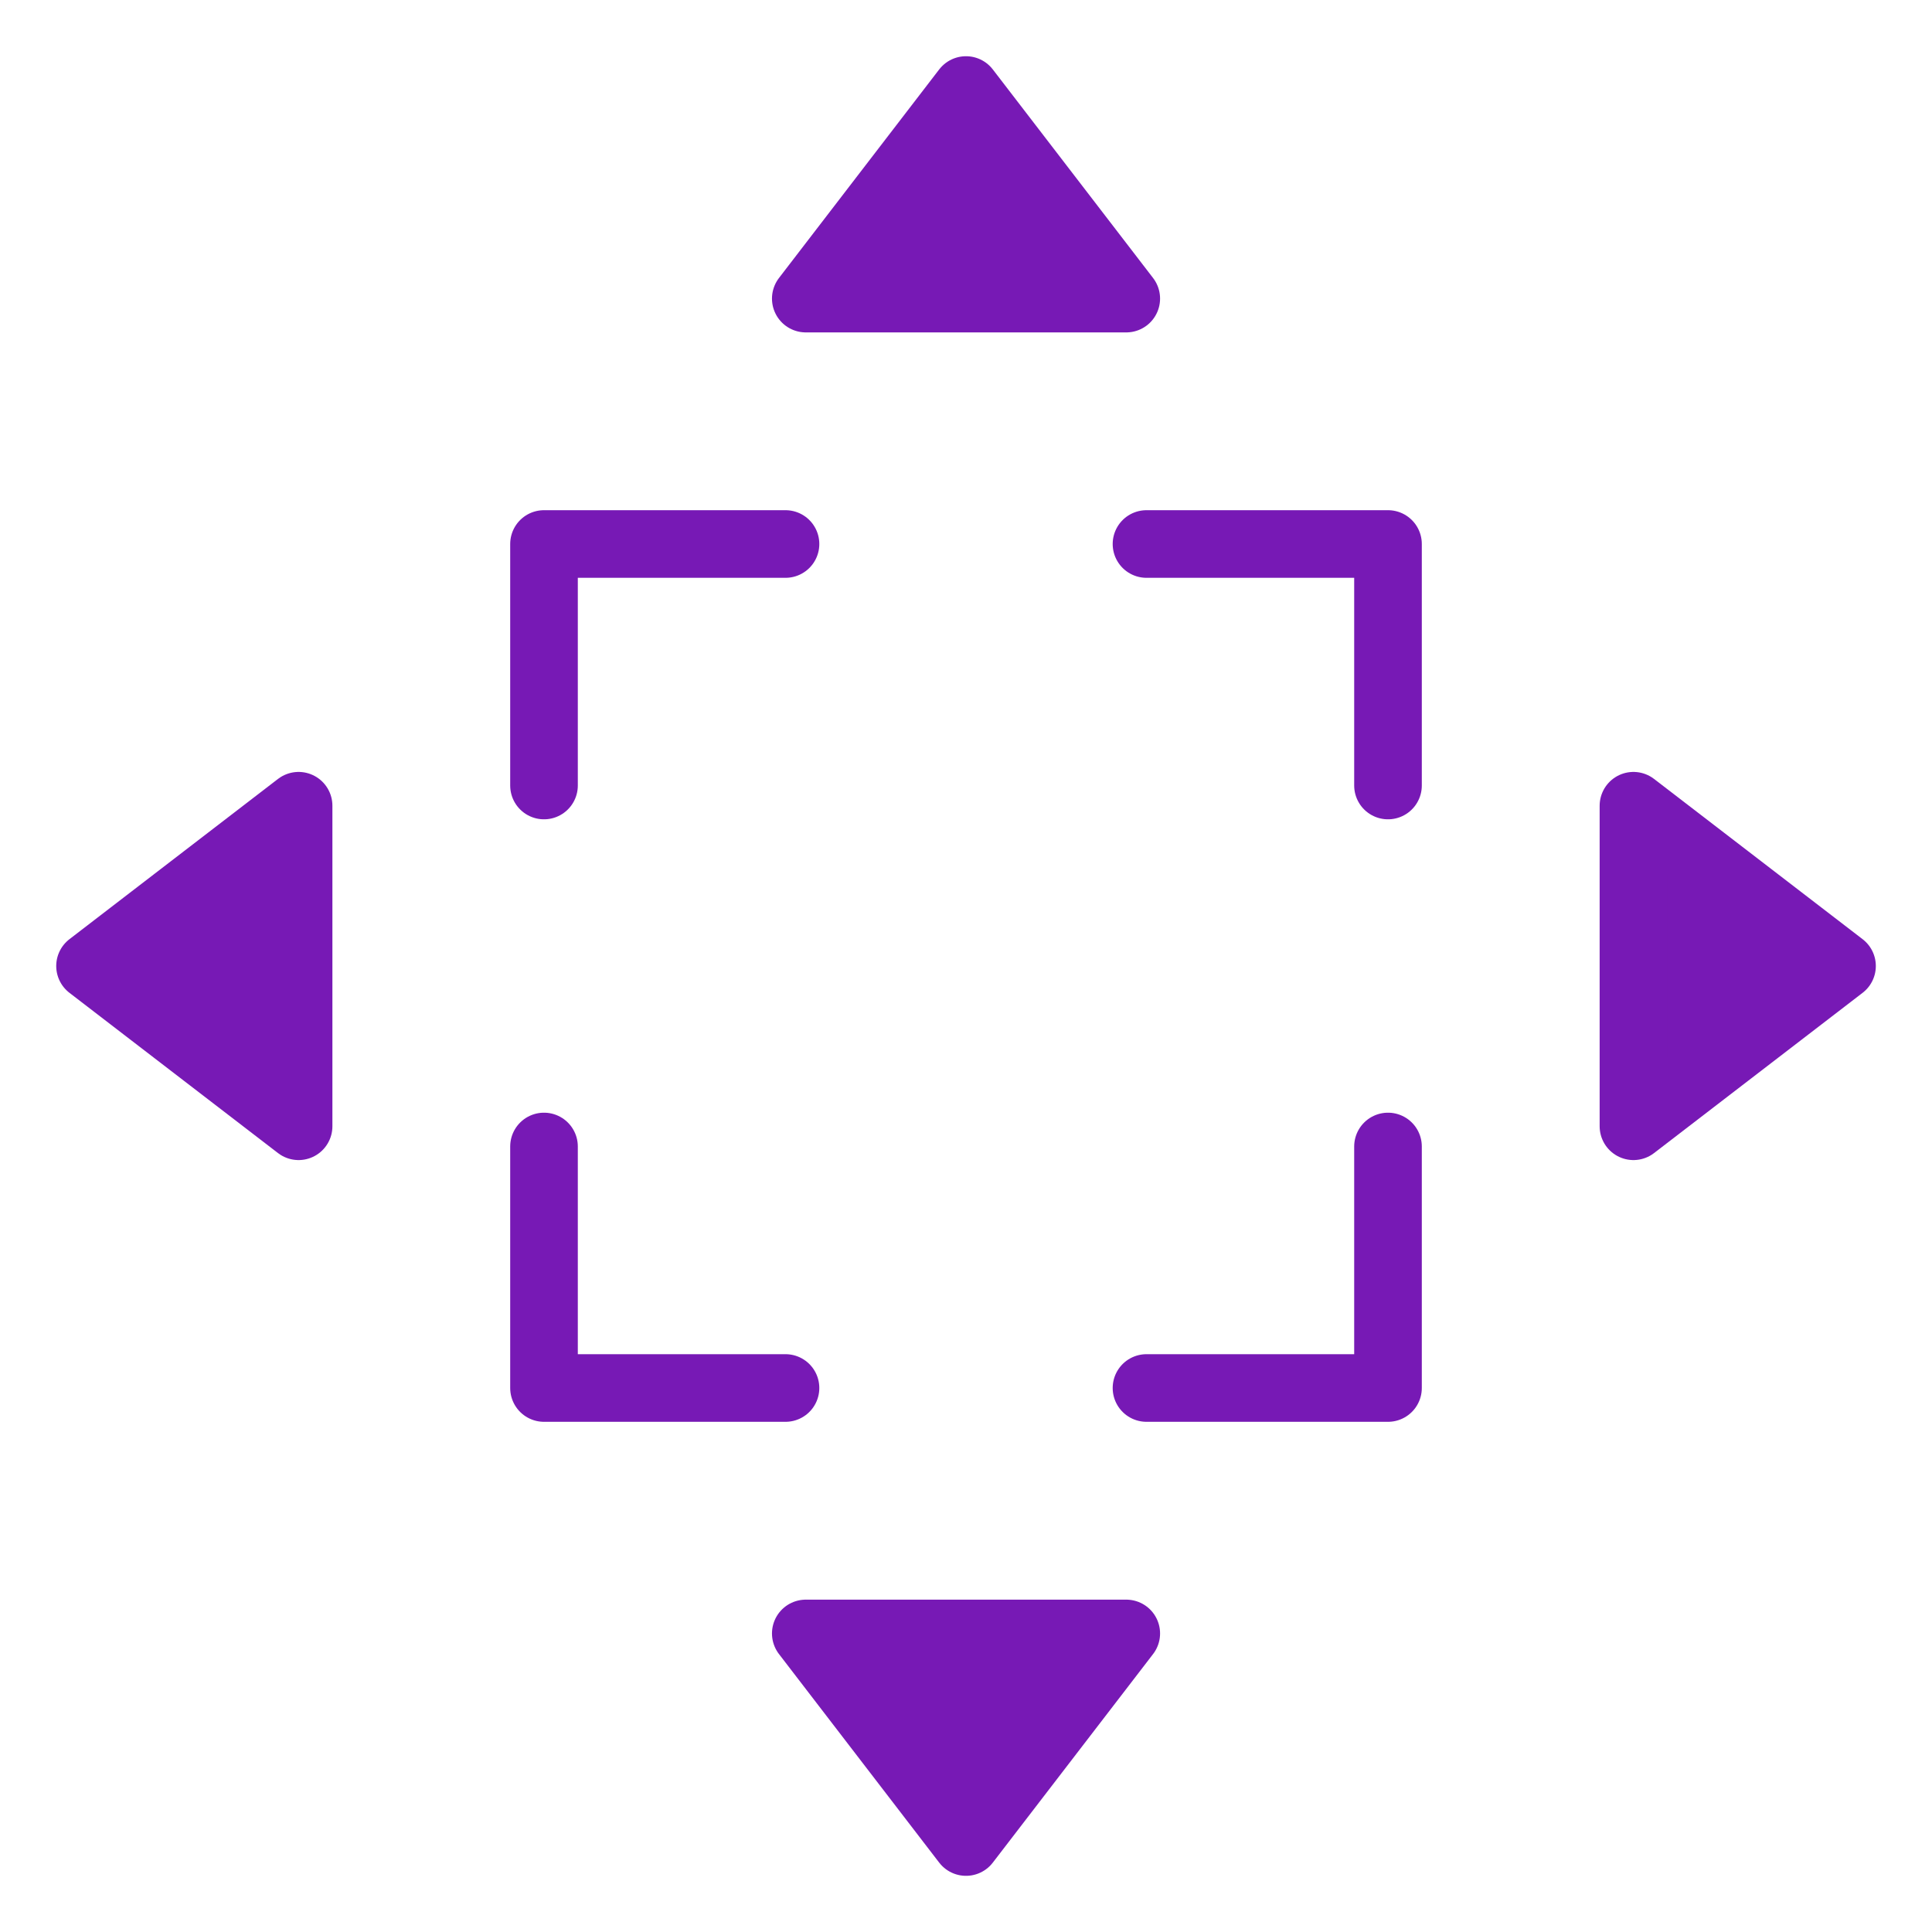 <svg xmlns="http://www.w3.org/2000/svg" width="40" height="40" viewBox="0 0 40 40">
    <g data-name="Group 126">
        <path data-name="Union 1" d="M-22.181-69.045h3.317v0h3.318l-3.318 4.318zm17.136-13.819h0v-3.318l4.318 3.318-4.318 3.318zm-31.955 0 4.318-3.318v3.318h0v3.318zm18.136-13.818h-3.317l3.317-4.318 3.318 4.318h-3.318v0z" transform="translate(38.864 102.864)" style="stroke:#7719b5;stroke-linecap:round;stroke-linejoin:round;stroke-width:1.4px;fill:#7719b5"/>
    </g>
    <path data-name="Path 140" d="M16 33h-5v-5" transform="translate(.263 -4.263)" style="fill:none;stroke:#7719b5;stroke-linecap:round;stroke-linejoin:round;stroke-width:1.4px"/>
    <path data-name="Path 141" d="M16 11h-5v5" transform="translate(.263 .263)" style="fill:none;stroke:#7719b5;stroke-linecap:round;stroke-linejoin:round;stroke-width:1.4px"/>
    <path data-name="Path 142" d="M28 33h5v-5" transform="translate(-4.263 -4.263)" style="fill:none;stroke:#7719b5;stroke-linecap:round;stroke-linejoin:round;stroke-width:1.4px"/>
    <path data-name="Path 143" d="M28 11h5v5" transform="translate(-4.263 .263)" style="fill:none;stroke:#7719b5;stroke-linecap:round;stroke-linejoin:round;stroke-width:1.4px"/>
</svg>
